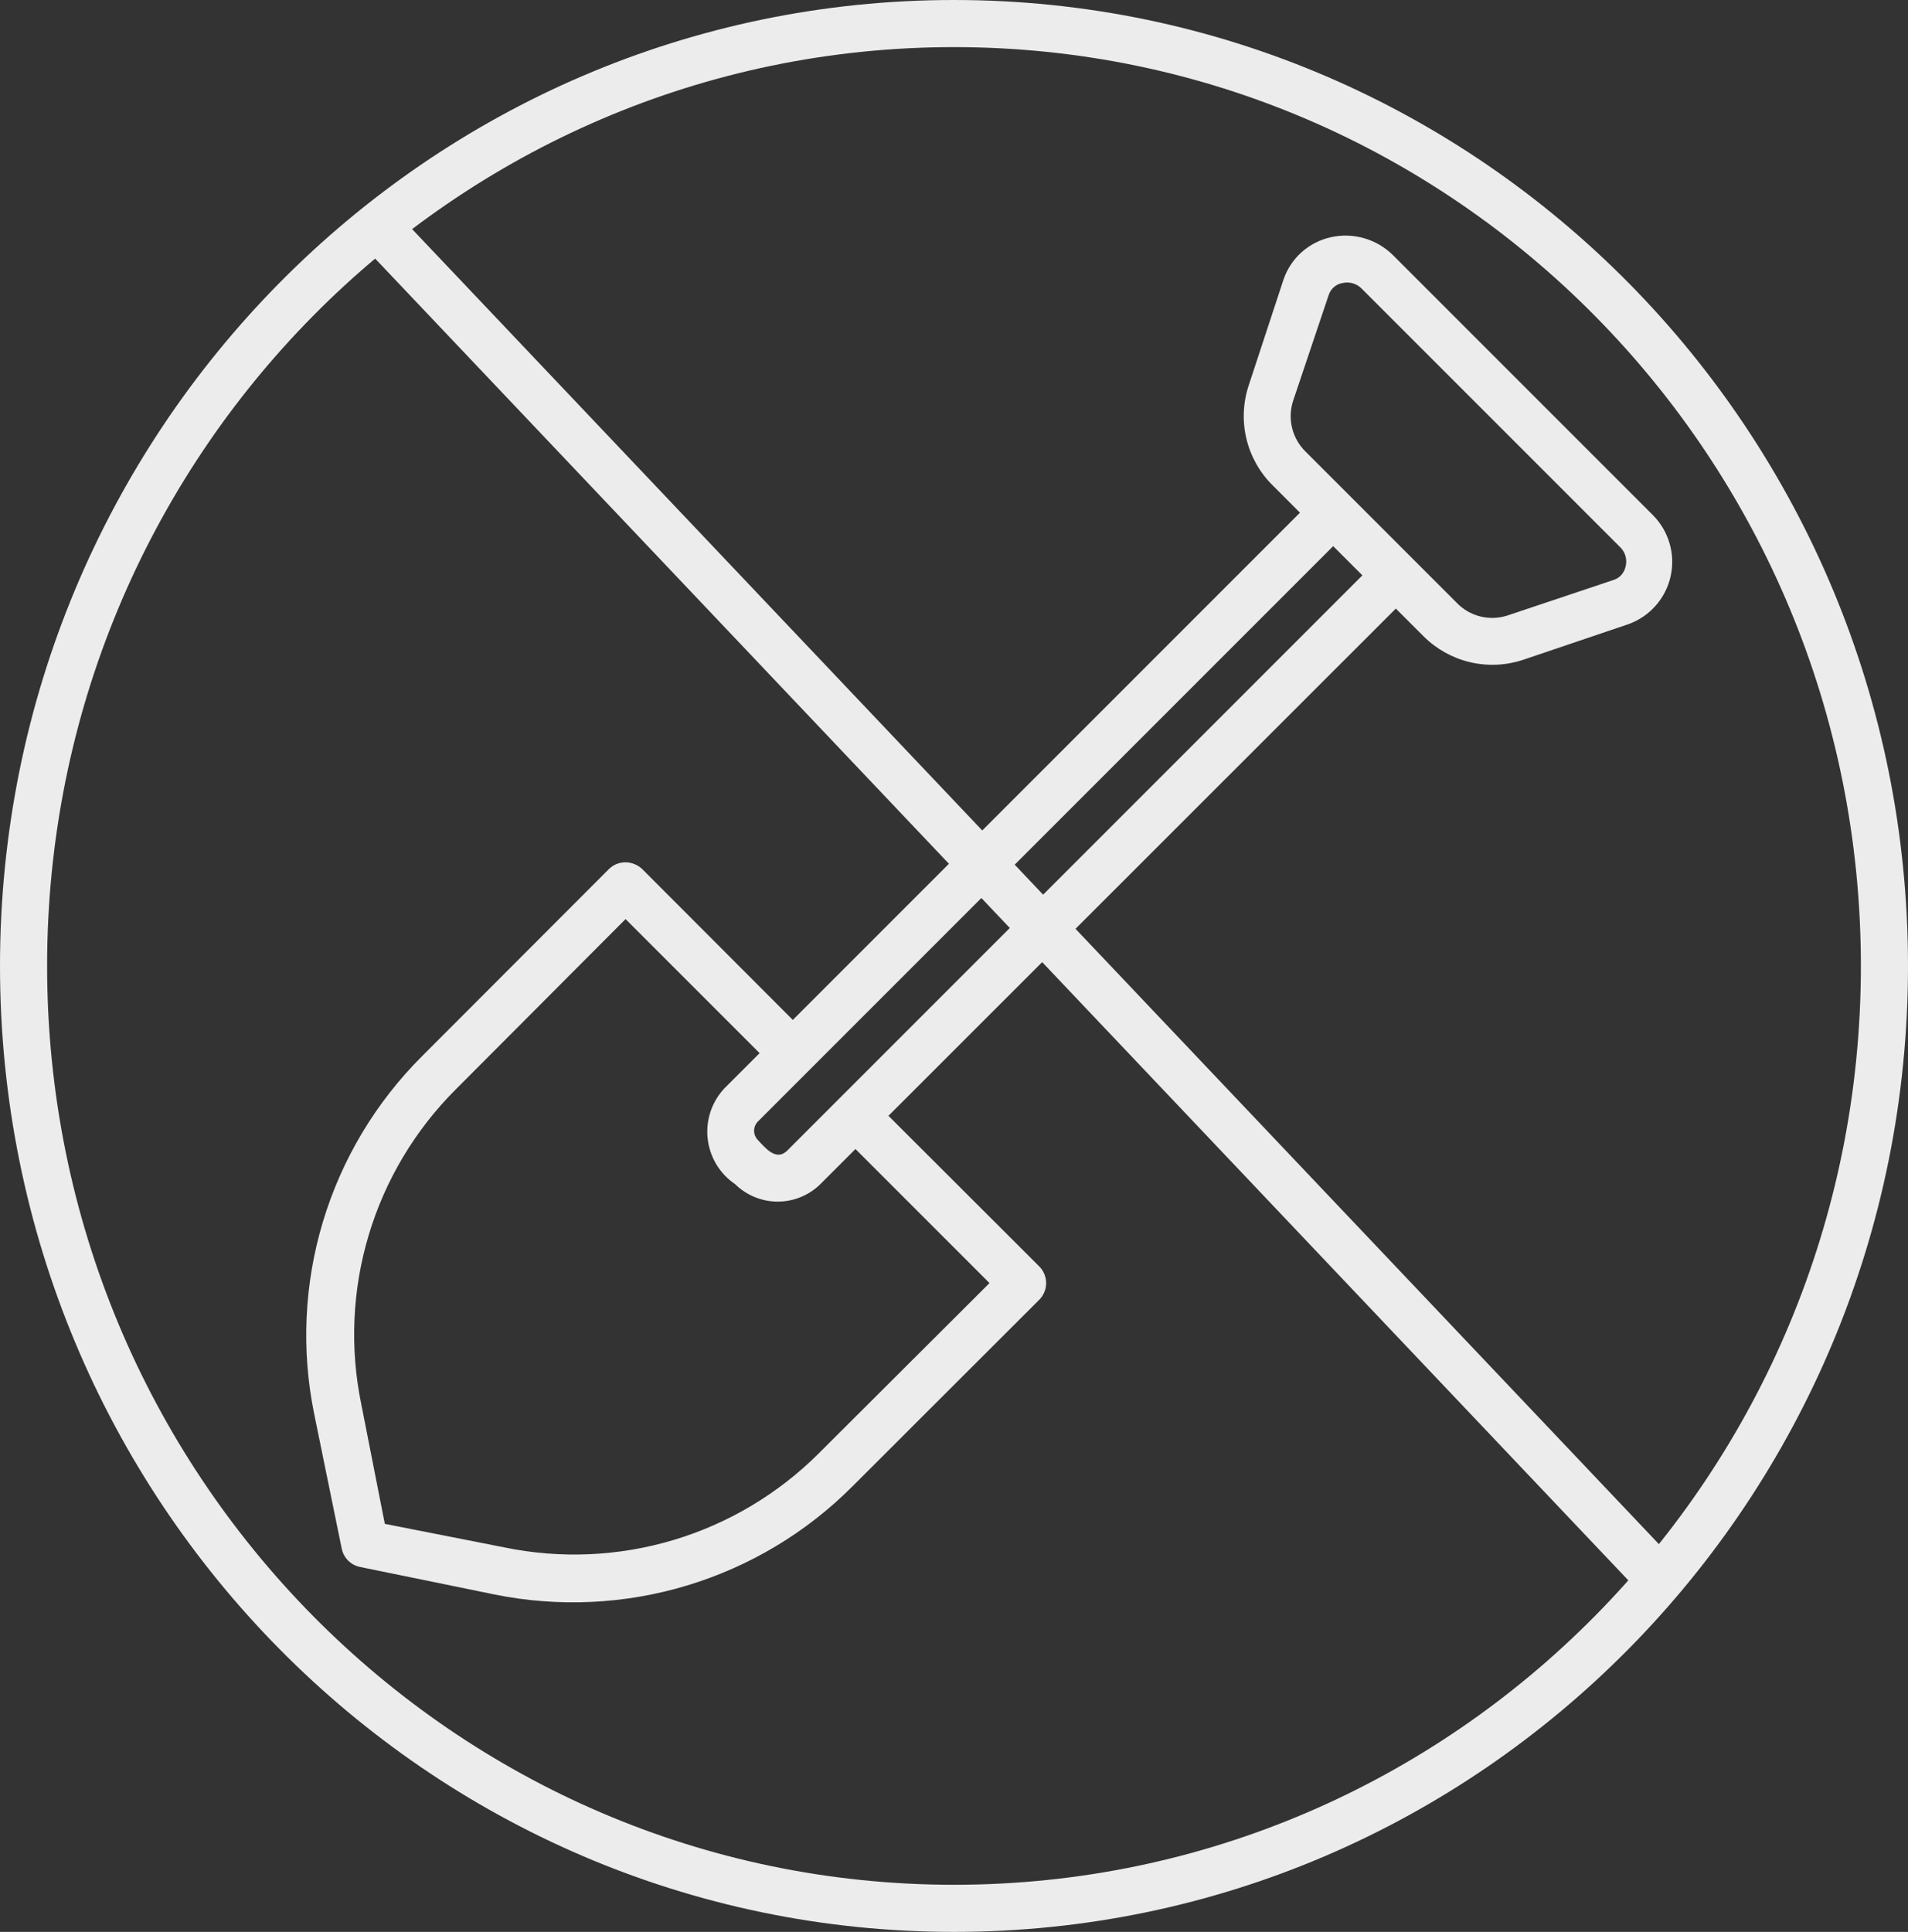 <svg width="81" height="82" viewBox="0 0 81 82" fill="none" xmlns="http://www.w3.org/2000/svg">
<rect x="0" y="0" width="81" height="82" fill="#333333" stroke="none"/>
<path d="M80 41C80 63.103 62.304 81 40.5 81C18.696 81 1 63.103 1 41C1 18.897 18.696 1 40.5 1C62.304 1 80 18.897 80 41Z" stroke="#ECECEC" stroke-width="2"/>
<path d="M70.157 21.851L59.157 10.851C58.815 10.505 58.39 10.251 57.923 10.115C57.456 9.978 56.961 9.963 56.487 10.071C56.027 10.175 55.602 10.395 55.251 10.71C54.901 11.025 54.638 11.425 54.487 11.871L53.007 16.371C52.769 17.097 52.736 17.874 52.913 18.617C53.089 19.36 53.468 20.04 54.007 20.581L55.187 21.761L33.657 43.291L27.267 36.891C27.075 36.709 26.821 36.605 26.557 36.601C26.425 36.6 26.294 36.626 26.173 36.675C26.051 36.725 25.94 36.798 25.847 36.891L17.917 44.831C15.957 46.785 14.512 49.194 13.713 51.844C12.913 54.493 12.784 57.3 13.337 60.011L14.507 65.731C14.546 65.923 14.641 66.1 14.779 66.239C14.918 66.377 15.094 66.472 15.287 66.511L21.007 67.681C23.717 68.228 26.52 68.096 29.167 67.297C31.814 66.498 34.222 65.057 36.177 63.101L44.117 55.171C44.21 55.078 44.285 54.968 44.335 54.846C44.386 54.724 44.412 54.593 44.412 54.461C44.412 54.329 44.386 54.199 44.335 54.077C44.285 53.955 44.21 53.844 44.117 53.751L37.717 47.361L59.257 25.831L60.437 27.011C60.978 27.55 61.657 27.928 62.401 28.105C63.144 28.282 63.921 28.249 64.647 28.011L69.137 26.491C69.582 26.33 69.98 26.058 70.293 25.702C70.606 25.345 70.823 24.915 70.925 24.452C71.027 23.989 71.01 23.508 70.875 23.053C70.741 22.598 70.494 22.185 70.157 21.851V21.851ZM42.007 54.461L34.767 61.681C33.047 63.401 30.926 64.667 28.596 65.365C26.266 66.063 23.799 66.172 21.417 65.681L16.337 64.681L15.337 59.601C14.846 57.219 14.954 54.752 15.653 52.422C16.351 50.092 17.617 47.971 19.337 46.251L26.557 39.011L32.247 44.701L30.757 46.191C30.49 46.475 30.288 46.813 30.164 47.182C30.041 47.551 29.999 47.943 30.042 48.33C30.085 48.717 30.211 49.09 30.412 49.424C30.613 49.757 30.884 50.043 31.207 50.261C31.689 50.736 32.339 51.003 33.017 51.003C33.694 51.003 34.344 50.736 34.827 50.261L36.317 48.771L42.007 54.461ZM33.417 48.841C32.947 49.301 32.487 48.721 32.177 48.391C32.072 48.286 32.014 48.144 32.014 47.996C32.014 47.848 32.072 47.706 32.177 47.601L56.597 23.181L57.837 24.421L33.417 48.841ZM69.007 24.061C68.979 24.187 68.92 24.304 68.834 24.401C68.748 24.497 68.639 24.569 68.517 24.611L64.007 26.121C63.633 26.245 63.232 26.261 62.85 26.167C62.468 26.074 62.12 25.874 61.847 25.591L55.427 19.171C55.146 18.896 54.947 18.548 54.854 18.167C54.76 17.785 54.775 17.385 54.897 17.011L56.407 12.521C56.45 12.389 56.528 12.271 56.634 12.181C56.74 12.091 56.869 12.032 57.007 12.011C57.149 11.98 57.298 11.986 57.438 12.028C57.578 12.07 57.705 12.146 57.807 12.251L68.807 23.251C68.908 23.357 68.979 23.488 69.014 23.63C69.049 23.772 69.047 23.921 69.007 24.061V24.061Z" fill="#ECECEC"/>
<line x1="15.726" y1="9.312" x2="70.726" y2="67.312" stroke="#ECECEC" stroke-width="2"/>
</svg>
